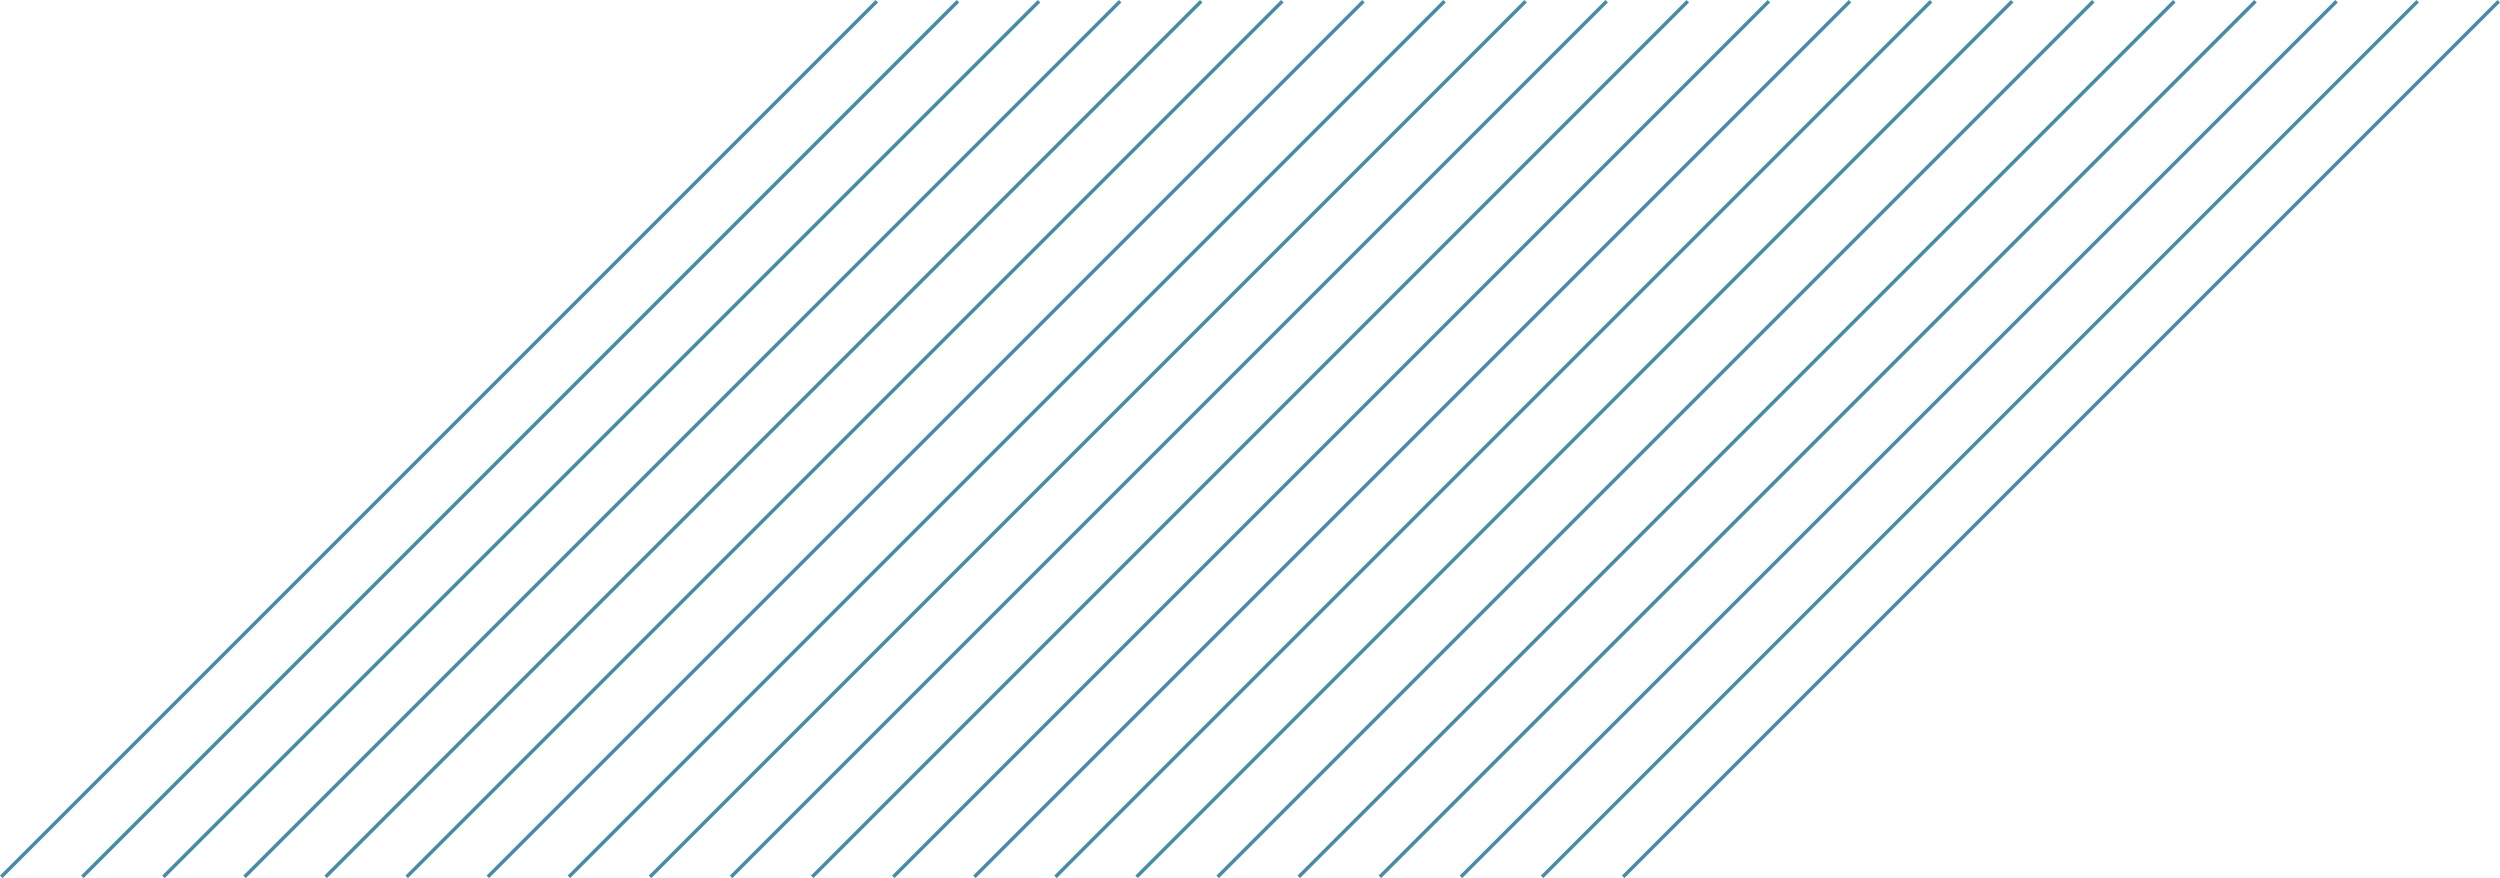 <svg xmlns="http://www.w3.org/2000/svg" width="2127.121" height="747.121" viewBox="0 0 2127.121 747.121">
  <g id="Group_1943" data-name="Group 1943" transform="translate(-451.439 -2247.646)">
    <line id="Line_8" data-name="Line 8" y1="745" x2="745" transform="translate(452.5 2248.707)" fill="none" stroke="#448ca7" stroke-width="3"/>
    <line id="Line_8-2" data-name="Line 8" y1="745" x2="745" transform="translate(521.5 2248.707)" fill="none" stroke="#448ca7" stroke-width="3"/>
    <line id="Line_8-3" data-name="Line 8" y1="745" x2="745" transform="translate(590.5 2248.707)" fill="none" stroke="#448ca7" stroke-width="3"/>
    <line id="Line_8-4" data-name="Line 8" y1="745" x2="745" transform="translate(659.5 2248.707)" fill="none" stroke="#448ca7" stroke-width="3"/>
    <line id="Line_8-5" data-name="Line 8" y1="745" x2="745" transform="translate(728.5 2248.707)" fill="none" stroke="#448ca7" stroke-width="3"/>
    <line id="Line_8-6" data-name="Line 8" y1="745" x2="745" transform="translate(797.5 2248.707)" fill="none" stroke="#448ca7" stroke-width="3"/>
    <line id="Line_8-7" data-name="Line 8" y1="745" x2="745" transform="translate(866.5 2248.707)" fill="none" stroke="#448ca7" stroke-width="3"/>
    <line id="Line_8-8" data-name="Line 8" y1="745" x2="745" transform="translate(935.5 2248.707)" fill="none" stroke="#448ca7" stroke-width="3"/>
    <line id="Line_8-9" data-name="Line 8" y1="745" x2="745" transform="translate(1004.5 2248.707)" fill="none" stroke="#448ca7" stroke-width="3"/>
    <line id="Line_8-10" data-name="Line 8" y1="745" x2="745" transform="translate(1073.5 2248.707)" fill="none" stroke="#448ca7" stroke-width="3"/>
    <line id="Line_8-11" data-name="Line 8" y1="745" x2="745" transform="translate(1142.5 2248.707)" fill="none" stroke="#448ca7" stroke-width="3"/>
    <line id="Line_8-12" data-name="Line 8" y1="745" x2="745" transform="translate(1211.5 2248.707)" fill="none" stroke="#448ca7" stroke-width="3"/>
    <line id="Line_8-13" data-name="Line 8" y1="745" x2="745" transform="translate(1280.5 2248.707)" fill="none" stroke="#448ca7" stroke-width="3"/>
    <line id="Line_8-14" data-name="Line 8" y1="745" x2="745" transform="translate(1349.5 2248.707)" fill="none" stroke="#448ca7" stroke-width="3"/>
    <line id="Line_8-15" data-name="Line 8" y1="745" x2="745" transform="translate(1418.5 2248.707)" fill="none" stroke="#448ca7" stroke-width="3"/>
    <line id="Line_8-16" data-name="Line 8" y1="745" x2="745" transform="translate(1487.5 2248.707)" fill="none" stroke="#448ca7" stroke-width="3"/>
    <line id="Line_8-17" data-name="Line 8" y1="745" x2="745" transform="translate(1556.5 2248.707)" fill="none" stroke="#448ca7" stroke-width="3"/>
    <line id="Line_8-18" data-name="Line 8" y1="745" x2="745" transform="translate(1625.5 2248.707)" fill="none" stroke="#448ca7" stroke-width="3"/>
    <line id="Line_8-19" data-name="Line 8" y1="745" x2="745" transform="translate(1694.5 2248.707)" fill="none" stroke="#448ca7" stroke-width="3"/>
    <line id="Line_8-20" data-name="Line 8" y1="745" x2="745" transform="translate(1763.5 2248.707)" fill="none" stroke="#448ca7" stroke-width="3"/>
    <line id="Line_8-21" data-name="Line 8" y1="745" x2="745" transform="translate(1832.5 2248.707)" fill="none" stroke="#448ca7" stroke-width="3"/>
  </g>
</svg>
